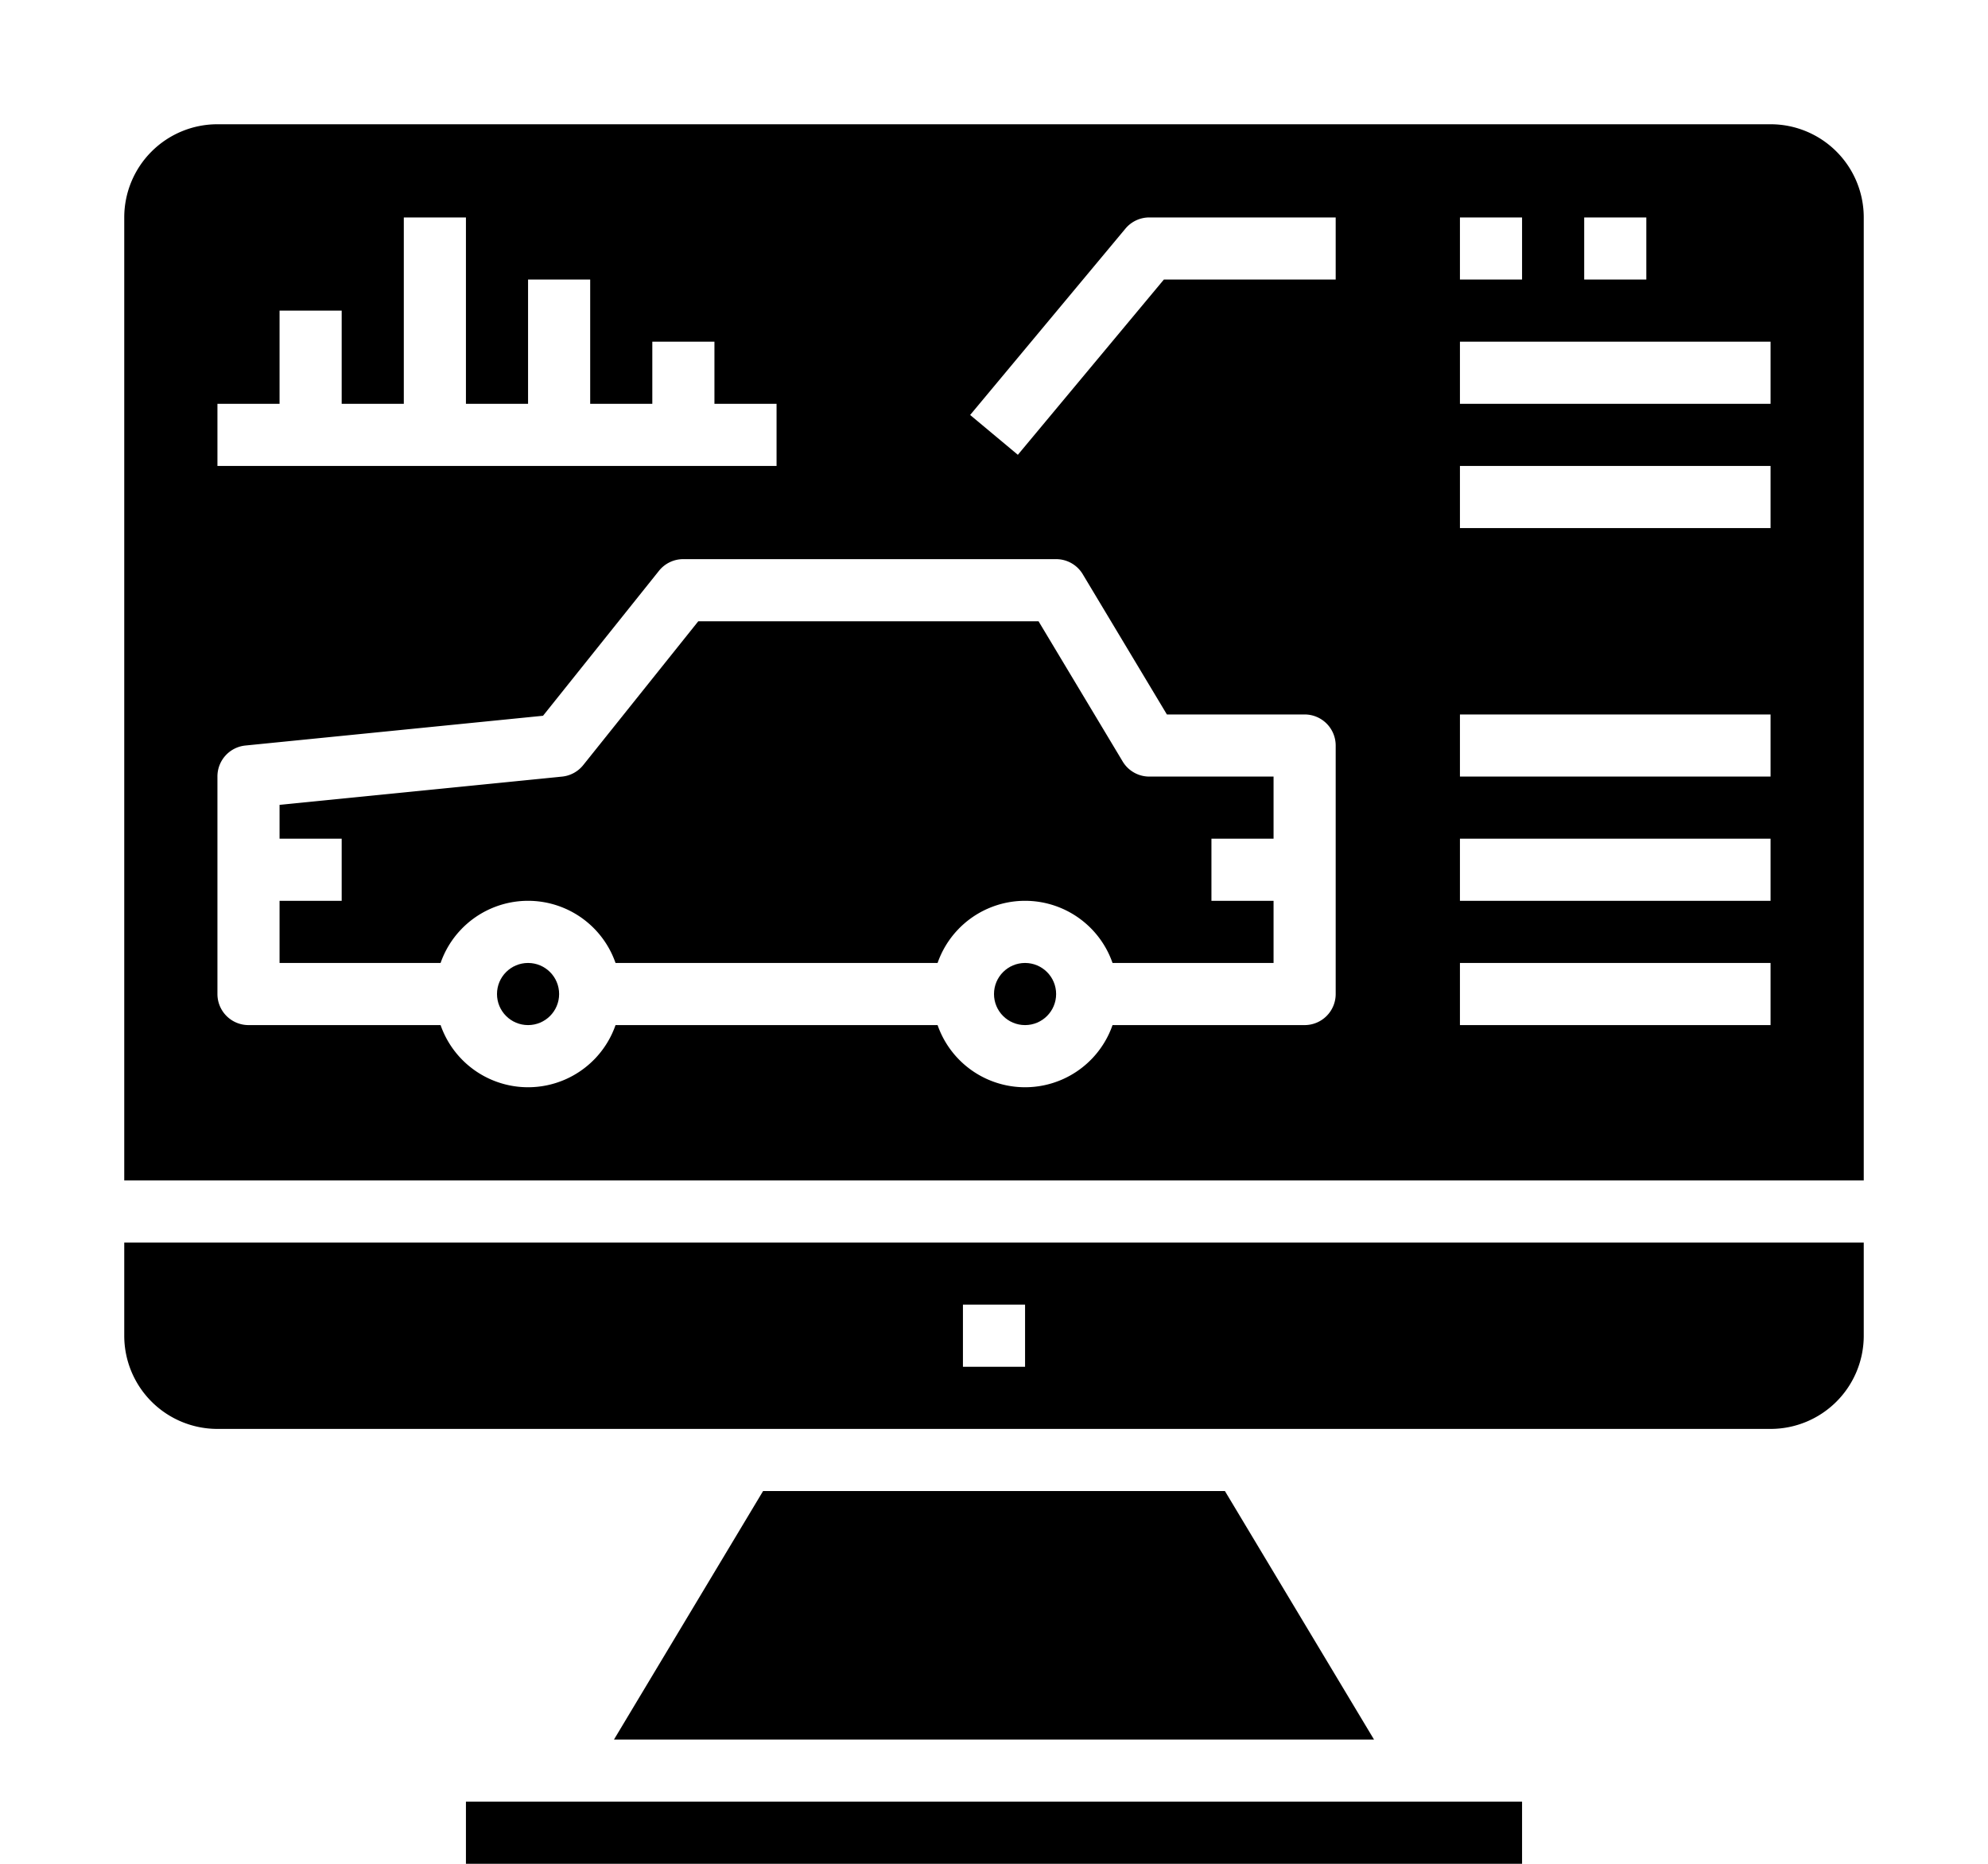 <svg xmlns="http://www.w3.org/2000/svg" viewBox="0 0 64 60">
<path d="M36.143,24.515,33.434,20H22.48l-3.7,4.625A1,1,0,0,1,18.1,25l-9.1.91V27h2v2H9v2h5.184a2.982,2.982,0,0,1,5.632,0H30.184a2.982,2.982,0,0,1,5.632,0H41V29H39V27h2V25H37A1,1,0,0,1,36.143,24.515Z"/><path d="M4,43a3,3,0,0,0,3,3H57a3,3,0,0,0,3-3V40H4Zm27-1h2v2H31Z"/><circle cx="17" cy="32" r="1"/><circle cx="33" cy="32" r="1"/><rect x="15" y="58" width="34" height="2"/><path d="M57,4H7A3,3,0,0,0,4,7V38H60V7A3,3,0,0,0,57,4ZM51,7h2V9H51ZM47,7h2V9H47ZM7,13H9V10h2v3h2V7h2v6h2V9h2v4h2V11h2v2h2v2H7ZM43,32a1,1,0,0,1-1,1H35.816a2.982,2.982,0,0,1-5.632,0H19.816a2.982,2.982,0,0,1-5.632,0H8a1,1,0,0,1-1-1V25a1,1,0,0,1,.9-1l9.582-.958,3.737-4.672A1,1,0,0,1,22,18H34a1,1,0,0,1,.857.485L37.566,23H42a1,1,0,0,1,1,1ZM43,9H37.468l-4.7,5.641-1.536-1.282,5-6A1,1,0,0,1,37,7h6ZM57,33H47V31H57Zm0-4H47V27H57Zm0-4H47V23H57Zm0-8H47V15H57Zm0-4H47V11H57Z"/><polygon points="24.566 48 19.766 56 44.234 56 39.434 48 24.566 48"/>
</svg>